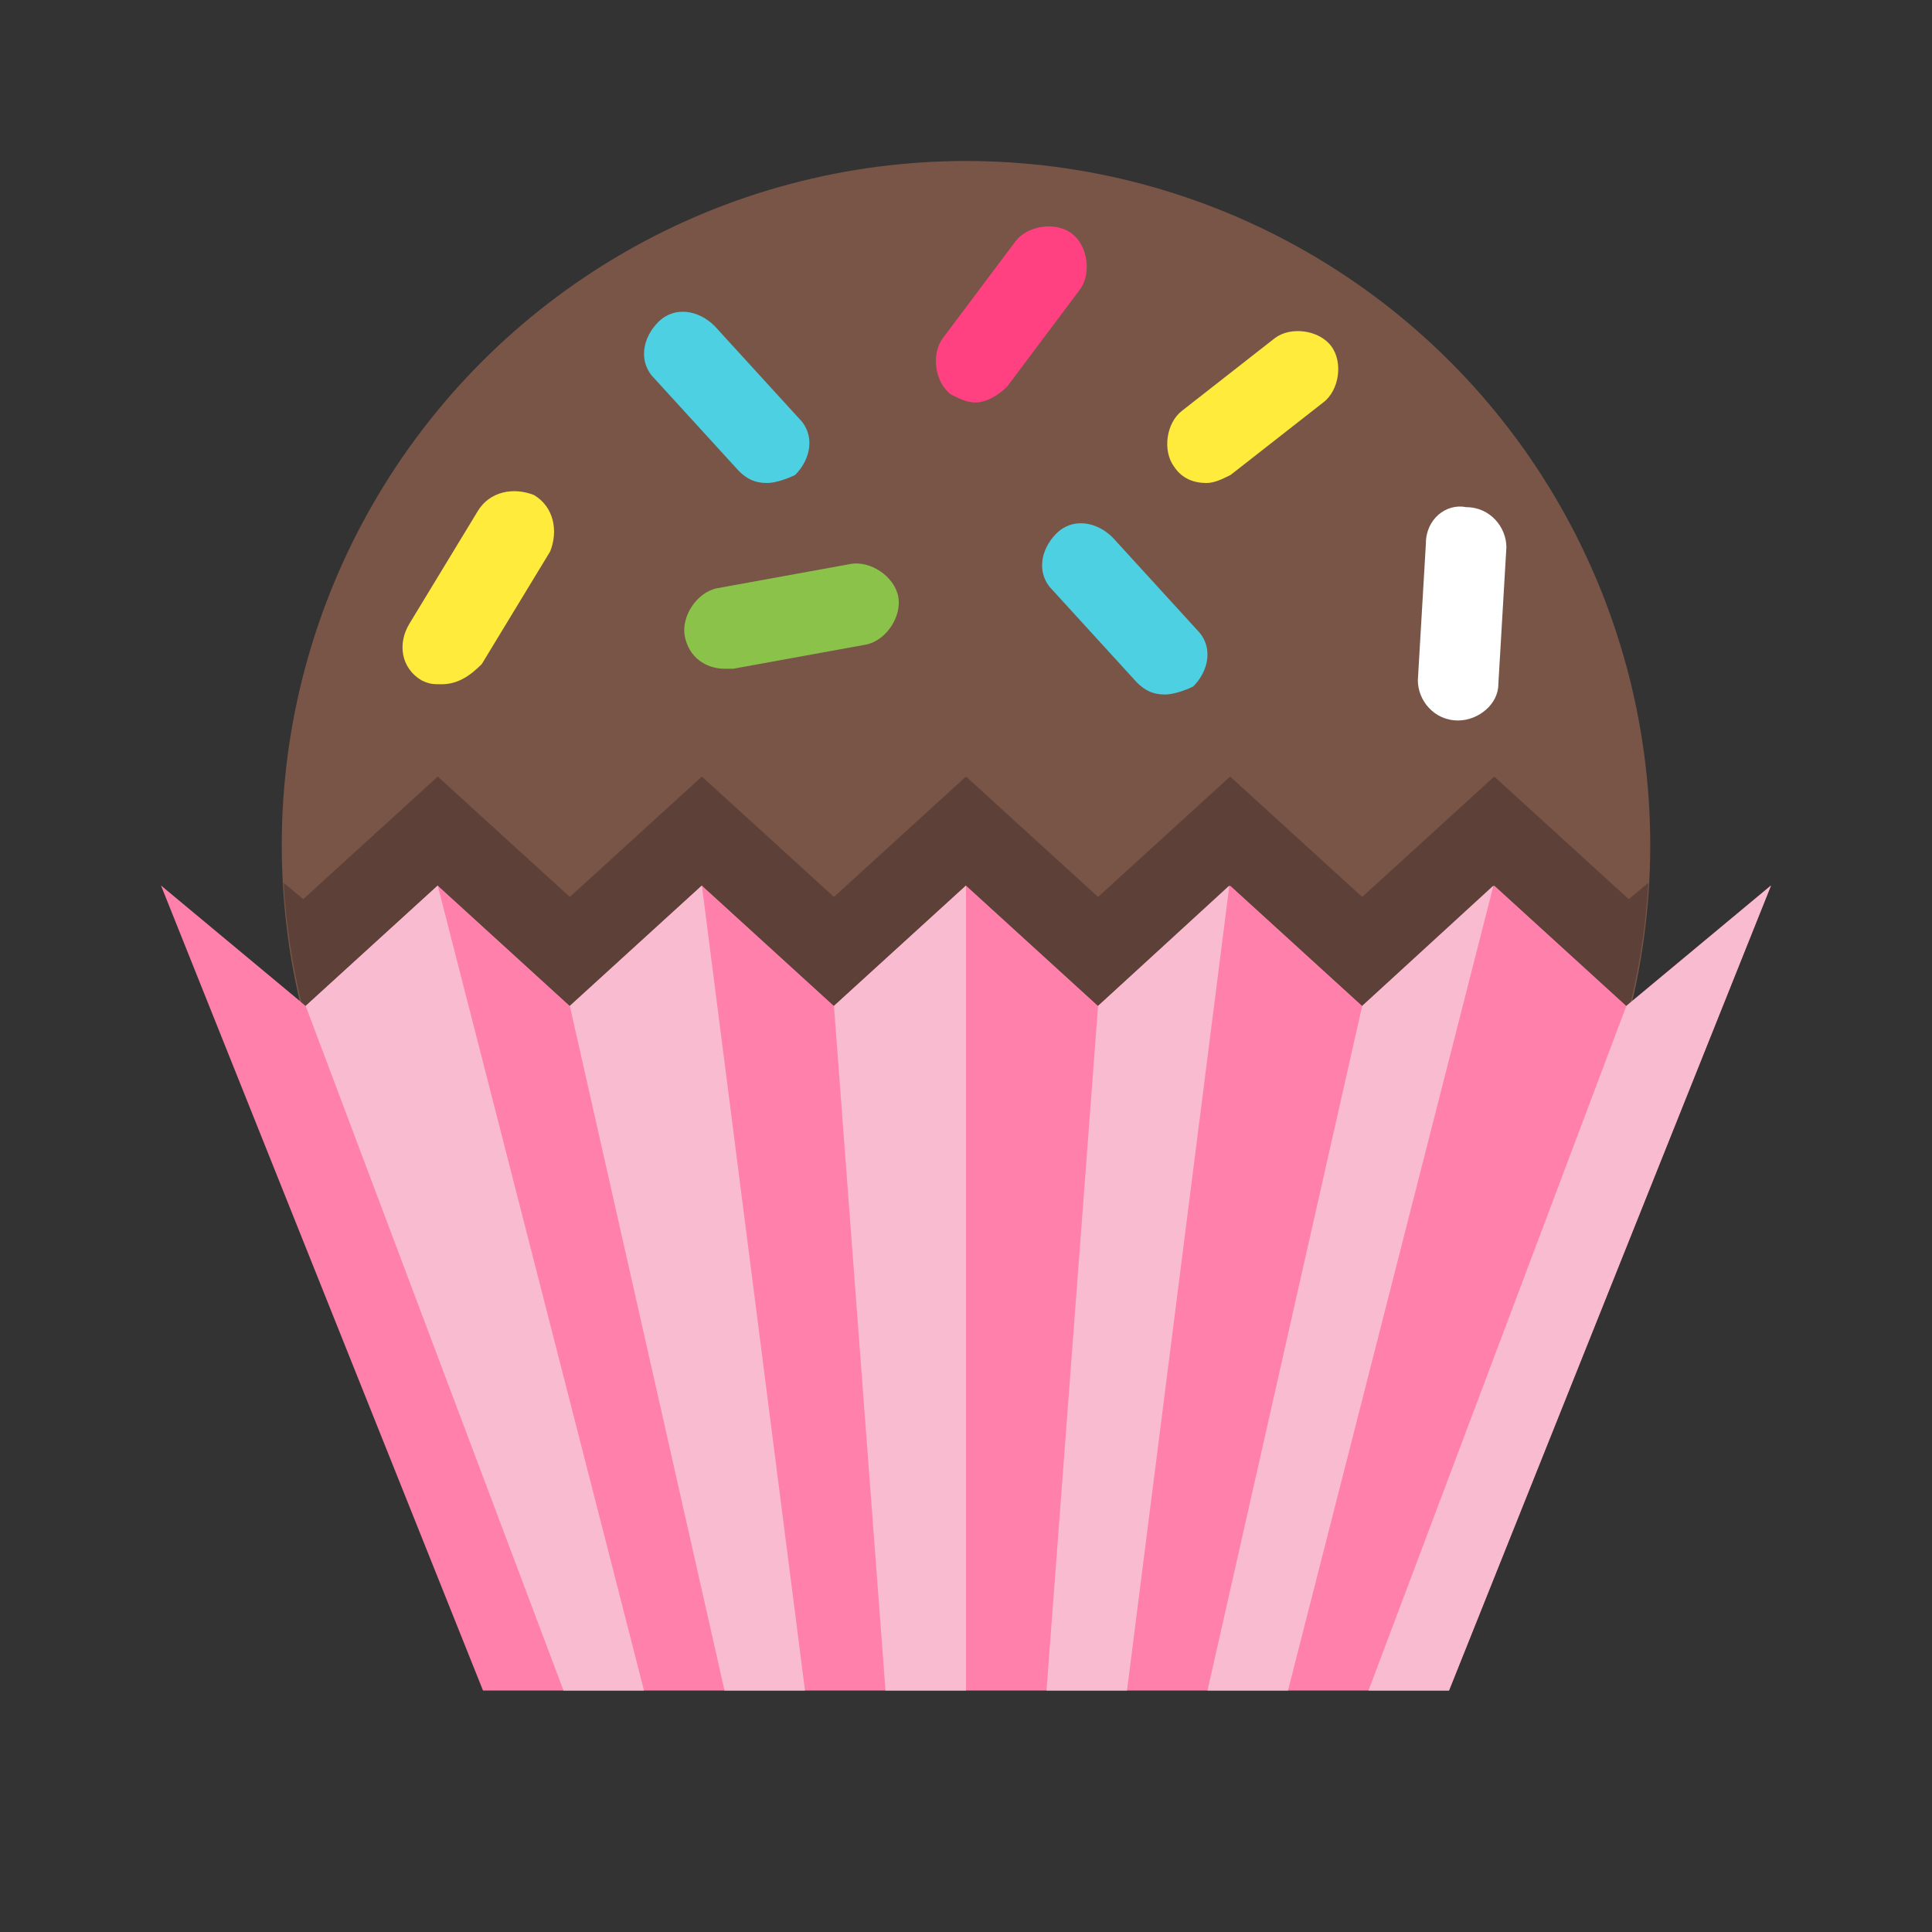<svg xmlns="http://www.w3.org/2000/svg"  viewBox="0 0 48 48" width="50px" height="50px"><rect x="0" y="0" width="48" height="48" fill="#333333" stroke="none"/><circle cx="24" cy="21" r="17" fill="#795548"/><path fill="#ffeb3b" d="M29.974,12c-0.3,0-0.6-0.1-0.8-0.4c-0.3-0.4-0.2-1.1,0.2-1.4l2.3-1.8c0.4-0.3,1.1-0.2,1.4,0.2	s0.2,1.1-0.2,1.4l-2.3,1.8C30.374,11.9,30.174,12,29.974,12z"/><path fill="#ffeb3b" d="M10.969,17c-0.2,0-0.3,0-0.5-0.1c-0.5-0.3-0.6-0.9-0.3-1.4l1.7-2.8c0.3-0.5,0.9-0.6,1.4-0.4	c0.5,0.3,0.6,0.9,0.4,1.4l-1.7,2.8C11.669,16.8,11.369,17,10.969,17z"/><path fill="#8bc34a" d="M18.015,16.615c-0.5,0-0.9-0.3-1-0.8c-0.1-0.5,0.3-1.1,0.8-1.2l3.3-0.6c0.5-0.1,1.1,0.3,1.2,0.8	s-0.3,1.1-0.8,1.2l-3.3,0.6C18.115,16.615,18.115,16.615,18.015,16.615z"/><path fill="#ff4081" d="M24.226,10c-0.2,0-0.4-0.1-0.6-0.2c-0.4-0.3-0.5-1-0.2-1.4l1.8-2.4c0.3-0.4,1-0.5,1.4-0.2	s0.5,1,0.2,1.4l-1.8,2.4C24.826,9.8,24.526,10,24.226,10z"/><path fill="#4dd0e1" d="M19.055,12c-0.3,0-0.5-0.1-0.7-0.3l-2.1-2.3c-0.4-0.4-0.3-1,0.1-1.4c0.4-0.4,1-0.3,1.4,0.1l2.1,2.3	c0.4,0.4,0.3,1-0.1,1.4C19.555,11.9,19.255,12,19.055,12z"/><path fill="#4dd0e1" d="M28.945,17.255c-0.3,0-0.5-0.1-0.7-0.3l-2.1-2.3c-0.4-0.4-0.3-1,0.1-1.4c0.4-0.4,1-0.3,1.4,0.1	l2.1,2.3c0.4,0.4,0.3,1-0.1,1.4C29.445,17.155,29.145,17.255,28.945,17.255z"/><path fill="#fff" d="M36.226,17.9C36.226,17.9,36.126,17.9,36.226,17.9c-0.6,0-1-0.5-1-1l0.2-3.4c0-0.6,0.5-1,1-0.9	c0.6,0,1,0.5,1,1l-0.2,3.4C37.226,17.5,36.726,17.9,36.226,17.9z"/><path fill="#ff80ab" d="M36,42H12L4,22l3.594,2.991L10.875,22l3.281,2.991L17.438,22l3.281,2.991L24,22l3.281,2.991	L30.563,22l3.281,2.991L37.125,22l3.281,2.991L44,22L36,42z"/><path fill="#5d4037" d="M7.594,24.991L10.875,22l3.281,2.991L17.437,22l3.281,2.991L24,22l3.281,2.991L30.562,22l3.281,2.991	L37.125,22l3.281,2.991l0.11-0.092c0.226-0.961,0.381-1.949,0.436-2.965l-0.487,0.405l-3.341-3.046l-3.281,2.991l-3.281-2.991	l-3.281,2.991L24,19.293l-3.281,2.991l-3.281-2.991l-3.281,2.991l-3.281-2.991l-3.341,3.046l-0.487-0.405	c0.055,1.016,0.211,2.004,0.436,2.965L7.594,24.991z"/><path fill="#f8bbd0" d="M17.438,22l-3.281,2.991L18,42h2L17.438,22z M10.875,22l-3.281,2.991L14,42h2L10.875,22z M30.543,22	l-3.262,2.991L26,42h2L30.543,22z M37.105,22l-3.262,2.991L30,42h2L37.105,22z M44,22l-3.594,2.991L34,42h2L44,22z M24,22	l-3.281,2.991L22,42l2,0V22z"/></svg>